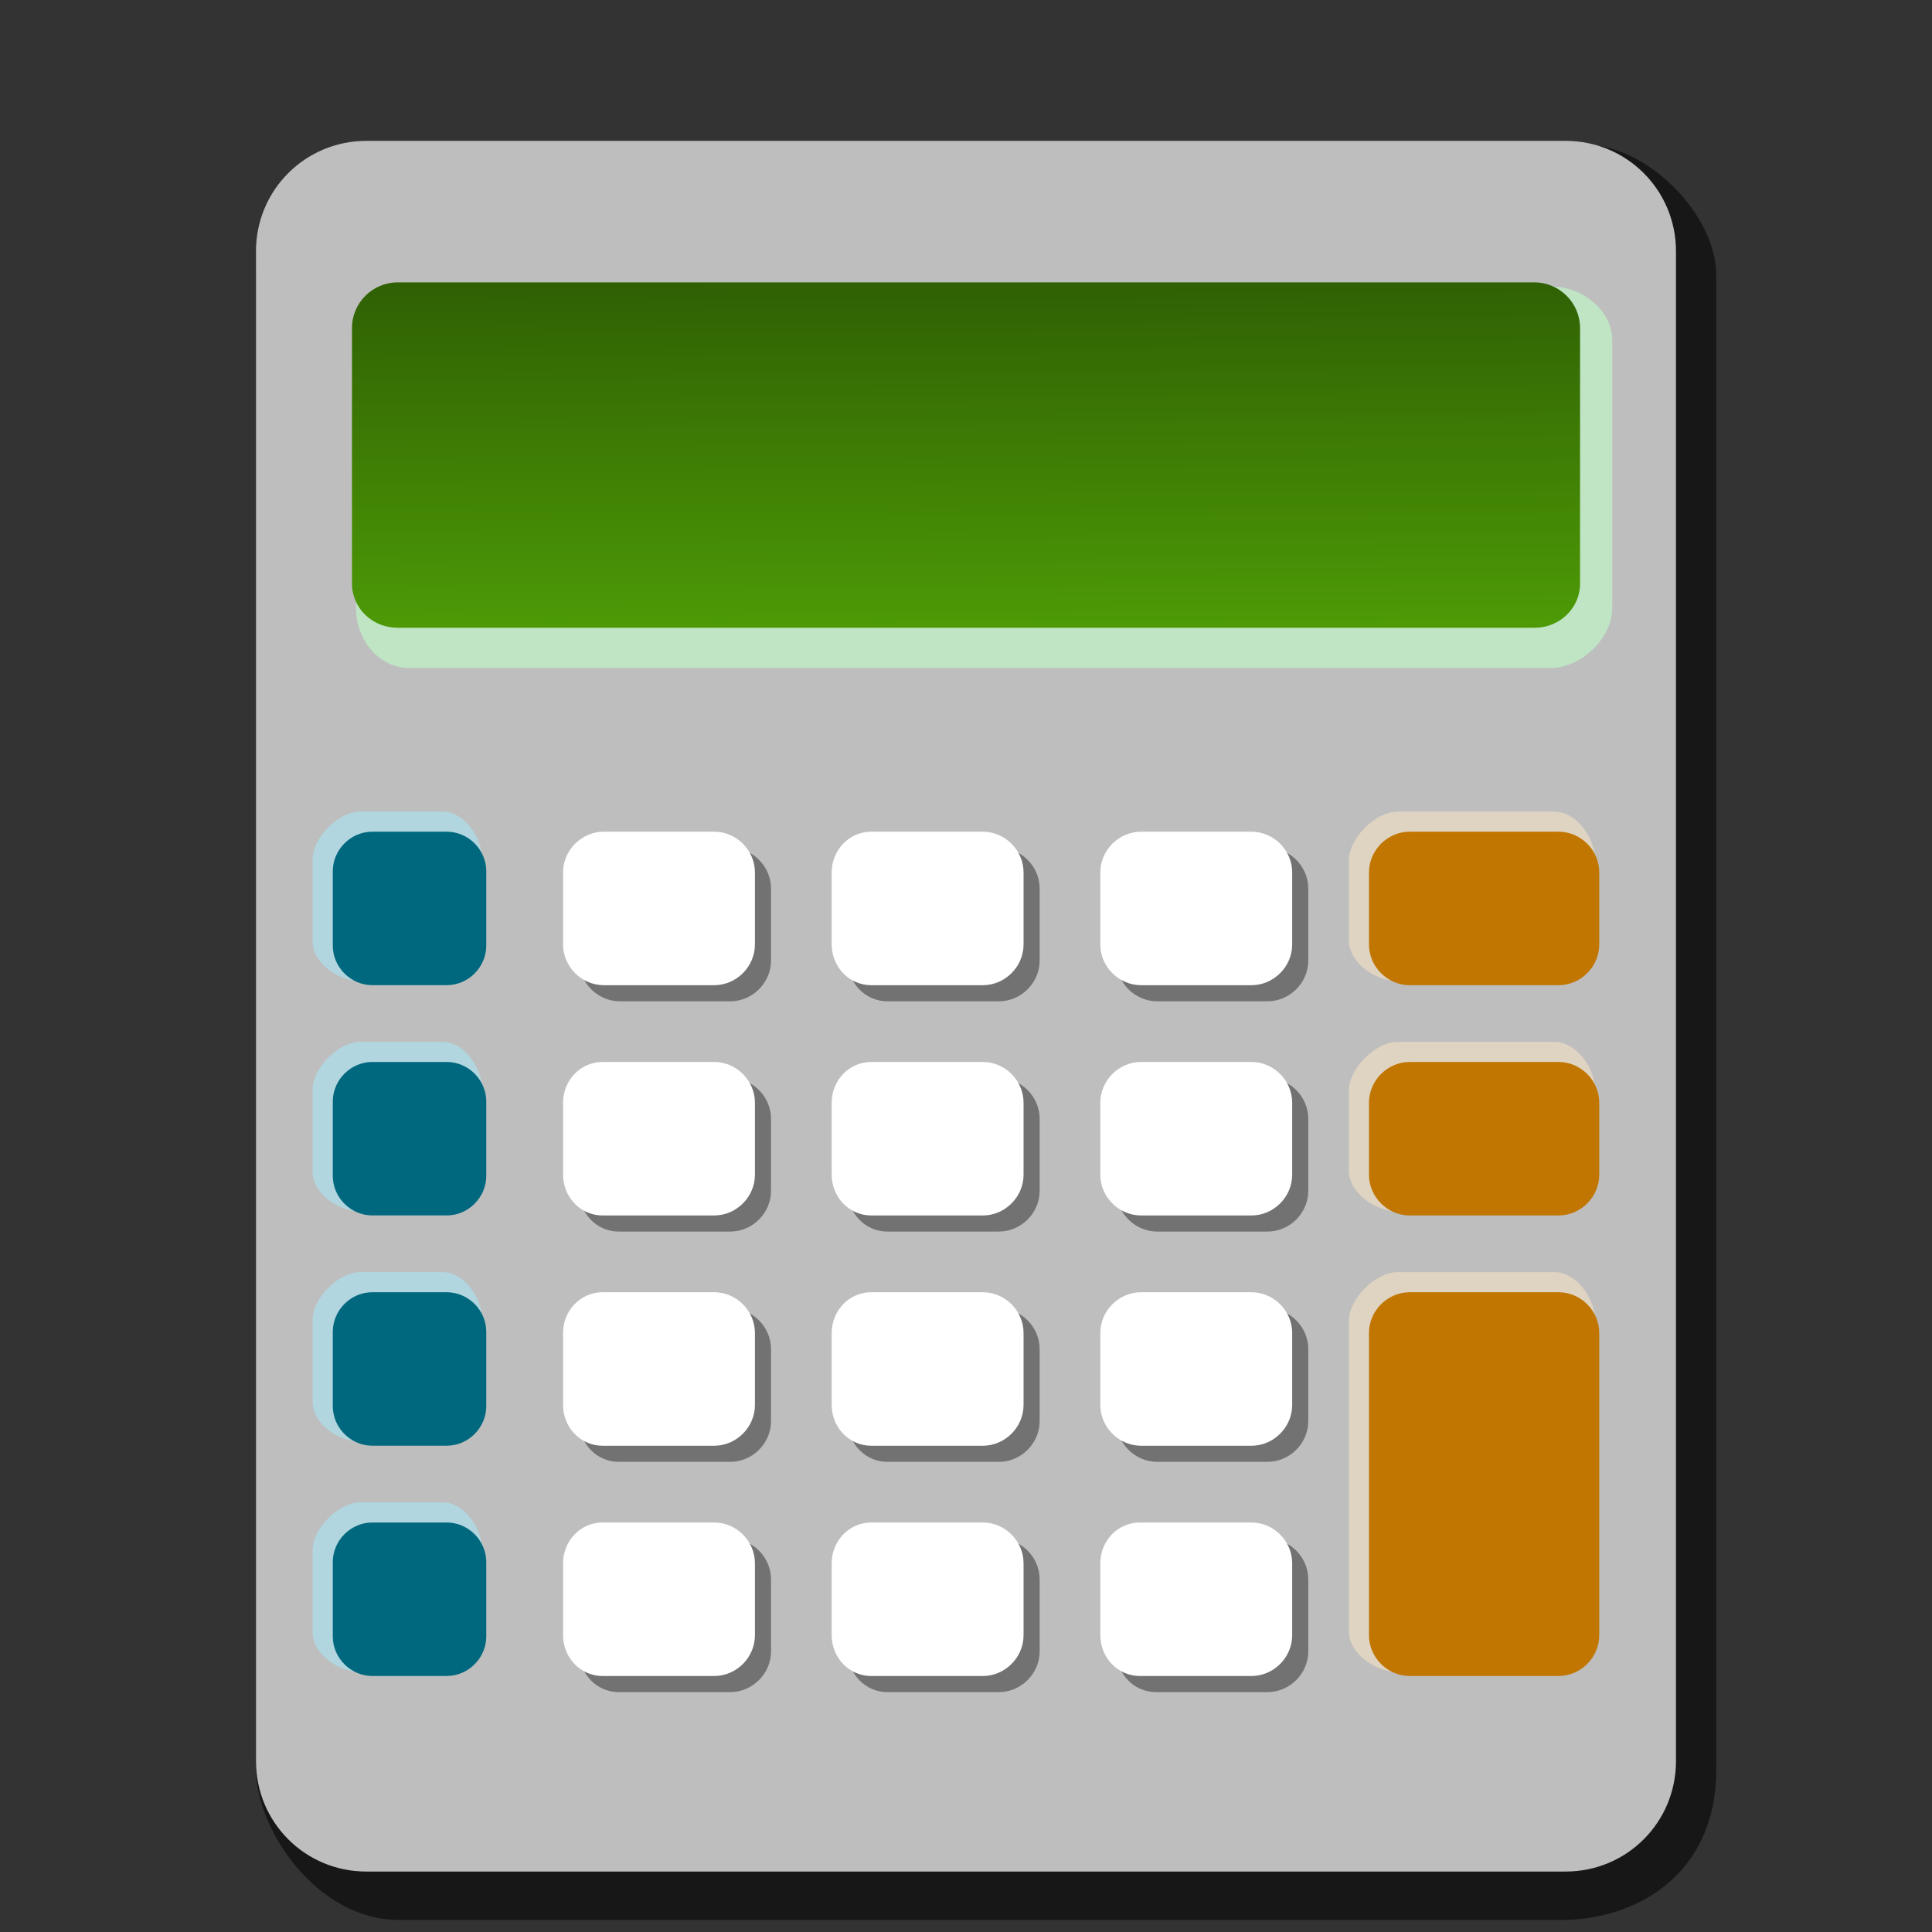 <svg width="48" version="1.0" xmlns="http://www.w3.org/2000/svg" height="48" xmlns:xlink="http://www.w3.org/1999/xlink">
<rect width="100%" height="100%" fill="#333333" stroke="none"/>
<defs id="defs4">
<linearGradient id="linearGradient4183">
<stop offset="0" style="stop-color:#2f6004" id="stop4185"/>
<stop offset="1" style="stop-color:#4d9a06" id="stop4187"/>
</linearGradient>
<linearGradient xlink:href="#linearGradient4183" id="linearGradient4189" y1="7.012" x1="8.764" y2="15.653" x2="8.805" gradientUnits="userSpaceOnUse"/>
</defs>
<g style="stroke:none;color:#000" id="g9">
<path style="opacity:.55" id="path4191" d="m 9.602,3.6 c -1.519,0 -3.242,1.723 -3.242,3.242 v 6.627 5.81 24.679 c 0,1.519 1.536,3.742 3.542,3.742 h 28.896 c 1.799,0 3.842,-1.076 3.842,-3.742 v -24.679 -5.81 -6.627 c 0,-1.519 -1.723,-3.242 -3.242,-3.242 z "/>
<path style="fill:#bebebe" id="path4181" d="M 9.102,3.5 C 7.583,3.5 6.36,4.723 6.36,6.241 l 0,6.227 0,5.81 0,25.479 c 0,1.519 1.223,2.741 2.741,2.741 l 29.797,0 c 1.519,0 2.741,-1.223 2.741,-2.741 l 0,-25.479 0,-5.81 0,-6.227 C 41.639,4.723 40.417,3.5 38.898,3.5 Z"/>
<path style="opacity:.6;fill:#c0ffc8" id="path4196" d="m 10.176,7.116 28.348,0 c 0.774,0 1.532,0.584 1.532,1.332 v 6.647 c 0,0.774 -0.784,1.502 -1.532,1.502 h -28.348 c -0.774,0 -1.332,-0.703 -1.332,-1.502 v -6.647 c 0,-0.621 0.711,-1.332 1.332,-1.332 z "/>
<path style="fill:url(#linearGradient4189)" id="path4179" d="m 9.877,7.016 28.247,0 c 0.621,0 1.132,0.511 1.132,1.132 l 0,6.347 c 0,0.621 -0.511,1.102 -1.132,1.102 l -28.247,0 c -0.621,0 -1.132,-0.481 -1.132,-1.102 l 0,-6.347 C 8.744,7.527 9.255,7.016 9.877,7.016 Z"/>
<path style="opacity:.5;fill:#a4efff" id="path4201" d="m 8.95,20.163 2.047,0 c 0.537,0 0.983,0.646 0.983,1.183 v 2.047 c 0,0.537 -0.446,0.983 -0.983,0.983 h -2.047 c -0.537,0 -1.183,-0.446 -1.183,-0.983 v -2.047 c 0,-0.537 0.646,-1.183 1.183,-1.183 z "/>
<path style="fill:#00687e" id="path4177" d="m 9.251,20.663 1.847,0 c 0.537,0 0.983,0.446 0.983,0.983 v 1.847 c 0,0.537 -0.446,0.983 -0.983,0.983 h -1.847 c -0.537,0 -0.983,-0.446 -0.983,-0.983 v -1.847 c 0,-0.537 0.446,-0.983 0.983,-0.983 z "/>
<g style="opacity:.4" id="g4209" transform="translate(0.4,0.4)">
<path id="path4211" d="m 15.002,20.663 2.741,0 c 0.553,0 1.013,0.46 1.013,1.013 v 1.788 c 0,0.553 -0.46,1.013 -1.013,1.013 h -2.741 c -0.553,0 -1.013,-0.46 -1.013,-1.013 v -1.788 c 0,-0.553 0.46,-1.013 1.013,-1.013 z "/>
<path id="path4213" d="m 21.646,20.663 2.771,0 c 0.553,0 1.013,0.46 1.013,1.013 v 1.788 c 0,0.553 -0.46,1.013 -1.013,1.013 h -2.771 c -0.553,0 -0.983,-0.46 -0.983,-1.013 v -1.788 c 0,-0.553 0.43,-1.013 0.983,-1.013 z "/>
<path id="path4215" d="m 28.35,20.663 2.741,0 c 0.553,0 1.013,0.46 1.013,1.013 v 1.788 c 0,0.553 -0.46,1.013 -1.013,1.013 h -2.741 c -0.553,0 -1.013,-0.46 -1.013,-1.013 v -1.788 c 0,-0.553 0.46,-1.013 1.013,-1.013 z "/>
</g>
<g style="fill:#fff" id="g14">
<path id="path4175" d="m 15.002,20.663 2.741,0 c 0.553,0 1.013,0.46 1.013,1.013 v 1.788 c 0,0.553 -0.46,1.013 -1.013,1.013 h -2.741 c -0.553,0 -1.013,-0.46 -1.013,-1.013 v -1.788 c 0,-0.553 0.46,-1.013 1.013,-1.013 z "/>
<path id="path4173" d="m 21.646,20.663 2.771,0 c 0.553,0 1.013,0.46 1.013,1.013 v 1.788 c 0,0.553 -0.46,1.013 -1.013,1.013 h -2.771 c -0.553,0 -0.983,-0.46 -0.983,-1.013 v -1.788 c 0,-0.553 0.43,-1.013 0.983,-1.013 z "/>
<path id="path4171" d="m 28.35,20.663 2.741,0 c 0.553,0 1.013,0.46 1.013,1.013 v 1.788 c 0,0.553 -0.46,1.013 -1.013,1.013 h -2.741 c -0.553,0 -1.013,-0.46 -1.013,-1.013 v -1.788 c 0,-0.553 0.46,-1.013 1.013,-1.013 z "/>
</g>
<path style="opacity:.5;fill:#ffe9c6" id="path4195" d="m 34.726,20.163 3.893,0 c 0.553,0 1.013,0.661 1.013,1.214 v 1.987 c 0,0.553 -0.46,1.013 -1.013,1.013 h -3.893 c -0.553,0 -1.214,-0.46 -1.214,-1.013 v -1.987 c 0,-0.553 0.661,-1.214 1.214,-1.214 z "/>
<path style="fill:#c07600" id="path4169" d="m 35.025,20.663 3.695,0 c 0.553,0 1.013,0.46 1.013,1.013 v 1.788 c 0,0.553 -0.46,1.013 -1.013,1.013 h -3.695 c -0.553,0 -1.013,-0.46 -1.013,-1.013 v -1.788 c 0,-0.553 0.46,-1.013 1.013,-1.013 z "/>
<path style="opacity:.5;fill:#a4efff" id="path4203" d="m 8.95,25.884 2.047,0 c 0.537,0 0.983,0.646 0.983,1.183 v 2.047 c 0,0.537 -0.446,0.983 -0.983,0.983 h -2.047 c -0.537,-3.55271e-15 -1.183,-0.446 -1.183,-0.983 v -2.047 c 0,-0.537 0.646,-1.183 1.183,-1.183 z "/>
<path style="fill:#00687e" id="path4167" d="m 9.251,26.384 1.847,0 c 0.537,0 0.983,0.446 0.983,0.983 v 1.847 c 0,0.537 -0.446,0.983 -0.983,0.983 h -1.847 c -0.537,0 -0.983,-0.446 -0.983,-0.983 v -1.847 c 0,-0.537 0.446,-0.983 0.983,-0.983 z "/>
<g style="opacity:.4" id="g4217" transform="translate(0.4,0.4)">
<path id="path4219" d="m 14.972,26.384 2.771,0 c 0.553,0 1.013,0.46 1.013,1.013 v 1.788 c 0,0.553 -0.46,1.013 -1.013,1.013 h -2.771 c -0.553,0 -0.983,-0.46 -0.983,-1.013 v -1.788 c 0,-0.553 0.43,-1.013 0.983,-1.013 z "/>
<path id="path4221" d="m 21.646,26.384 2.771,0 c 0.553,0 1.013,0.46 1.013,1.013 v 1.788 c 0,0.553 -0.46,1.013 -1.013,1.013 h -2.771 c -0.553,0 -0.983,-0.46 -0.983,-1.013 v -1.788 c 0,-0.553 0.43,-1.013 0.983,-1.013 z "/>
<path id="path4223" d="m 28.35,26.384 2.741,0 c 0.553,0 1.013,0.46 1.013,1.013 v 1.788 c 0,0.553 -0.46,1.013 -1.013,1.013 h -2.741 c -0.553,0 -1.013,-0.46 -1.013,-1.013 v -1.788 c 0,-0.553 0.46,-1.013 1.013,-1.013 z "/>
</g>
<g style="fill:#fff" id="g21">
<path id="path4165" d="m 14.972,26.384 2.771,0 c 0.553,0 1.013,0.46 1.013,1.013 v 1.788 c 0,0.553 -0.46,1.013 -1.013,1.013 h -2.771 c -0.553,0 -0.983,-0.46 -0.983,-1.013 v -1.788 c 0,-0.553 0.43,-1.013 0.983,-1.013 z "/>
<path id="path4163" d="m 21.646,26.384 2.771,0 c 0.553,0 1.013,0.46 1.013,1.013 v 1.788 c 0,0.553 -0.46,1.013 -1.013,1.013 h -2.771 c -0.553,0 -0.983,-0.46 -0.983,-1.013 v -1.788 c 0,-0.553 0.43,-1.013 0.983,-1.013 z "/>
<path id="path4161" d="m 28.35,26.384 2.741,0 c 0.553,0 1.013,0.46 1.013,1.013 v 1.788 c 0,0.553 -0.46,1.013 -1.013,1.013 h -2.741 c -0.553,0 -1.013,-0.46 -1.013,-1.013 v -1.788 c 0,-0.553 0.46,-1.013 1.013,-1.013 z "/>
</g>
<path style="opacity:.5;fill:#ffe9c6" id="path4197" d="m 34.726,25.884 3.893,0 c 0.553,0 1.013,0.661 1.013,1.214 v 1.987 c 0,0.553 -0.46,1.013 -1.013,1.013 h -3.893 c -0.553,0 -1.214,-0.46 -1.214,-1.013 v -1.987 c 0,-0.553 0.661,-1.214 1.214,-1.214 z "/>
<path style="fill:#c07600" id="path4159" d="m 35.025,26.384 3.695,0 c 0.553,0 1.013,0.46 1.013,1.013 v 1.788 c 0,0.553 -0.46,1.013 -1.013,1.013 h -3.695 c -0.553,0 -1.013,-0.46 -1.013,-1.013 v -1.788 c 0,-0.553 0.46,-1.013 1.013,-1.013 z "/>
<path style="opacity:.5;fill:#a4efff" id="path4205" d="m 8.95,31.605 2.047,0 c 0.537,0 0.983,0.646 0.983,1.183 v 2.047 c 0,0.537 -0.446,0.983 -0.983,0.983 h -2.047 c -0.537,0 -1.183,-0.446 -1.183,-0.983 v -2.047 c 0,-0.537 0.646,-1.183 1.183,-1.183 z "/>
<path style="fill:#00687e" id="path4157" d="m 9.251,32.105 1.847,0 c 0.537,0 0.983,0.446 0.983,0.983 v 1.847 c 0,0.537 -0.446,0.983 -0.983,0.983 h -1.847 c -0.537,0 -0.983,-0.446 -0.983,-0.983 v -1.847 c 0,-0.537 0.446,-0.983 0.983,-0.983 z "/>
<g style="opacity:.4" id="g4225" transform="translate(0.4,0.4)">
<path id="path4227" d="m 14.972,32.105 2.771,0 c 0.553,0 1.013,0.46 1.013,1.013 v 1.788 c 0,0.553 -0.46,1.013 -1.013,1.013 h -2.771 c -0.553,0 -0.983,-0.46 -0.983,-1.013 v -1.788 c 0,-0.553 0.43,-1.013 0.983,-1.013 z "/>
<path id="path4229" d="m 21.646,32.105 2.771,0 c 0.553,0 1.013,0.46 1.013,1.013 v 1.788 c 0,0.553 -0.46,1.013 -1.013,1.013 h -2.771 c -0.553,0 -0.983,-0.46 -0.983,-1.013 v -1.788 c 0,-0.553 0.43,-1.013 0.983,-1.013 z "/>
<path id="path4231" d="m 28.35,32.105 2.741,0 c 0.553,0 1.013,0.46 1.013,1.013 v 1.788 c 0,0.553 -0.46,1.013 -1.013,1.013 h -2.741 c -0.553,0 -1.013,-0.46 -1.013,-1.013 v -1.788 c 0,-0.553 0.46,-1.013 1.013,-1.013 z "/>
</g>
<g style="fill:#fff" id="g28">
<path id="path4155" d="m 14.972,32.105 2.771,0 c 0.553,0 1.013,0.46 1.013,1.013 v 1.788 c 0,0.553 -0.46,1.013 -1.013,1.013 h -2.771 c -0.553,0 -0.983,-0.46 -0.983,-1.013 v -1.788 c 0,-0.553 0.43,-1.013 0.983,-1.013 z "/>
<path id="path4153" d="m 21.646,32.105 2.771,0 c 0.553,0 1.013,0.46 1.013,1.013 v 1.788 c 0,0.553 -0.46,1.013 -1.013,1.013 h -2.771 c -0.553,0 -0.983,-0.46 -0.983,-1.013 v -1.788 c 0,-0.553 0.43,-1.013 0.983,-1.013 z "/>
<path id="path4151" d="m 28.35,32.105 2.741,0 c 0.553,0 1.013,0.46 1.013,1.013 v 1.788 c 0,0.553 -0.46,1.013 -1.013,1.013 h -2.741 c -0.553,0 -1.013,-0.46 -1.013,-1.013 v -1.788 c 0,-0.553 0.46,-1.013 1.013,-1.013 z "/>
</g>
<path style="opacity:.5;fill:#ffe9c6" id="path4199" d="m 34.726,31.605 3.893,0 c 0.553,0 1.013,0.661 1.013,1.214 v 7.708 c 0,0.553 -0.46,1.013 -1.013,1.013 h -3.893 c -0.553,0 -1.214,-0.46 -1.214,-1.013 v -7.708 c 0,-0.553 0.661,-1.214 1.214,-1.214 z "/>
<path style="fill:#c07600" id="path4149" d="m 35.025,32.105 3.695,0 c 0.553,0 1.013,0.46 1.013,1.013 v 7.509 c 0,0.553 -0.46,1.013 -1.013,1.013 h -3.695 c -0.553,0 -1.013,-0.46 -1.013,-1.013 v -7.509 c 0,-0.553 0.46,-1.013 1.013,-1.013 z "/>
<path style="opacity:.5;fill:#a4efff" id="path4207" d="m 8.95,37.326 2.047,0 c 0.537,0 0.983,0.646 0.983,1.183 v 2.047 c 0,0.537 -0.446,0.983 -0.983,0.983 h -2.047 c -0.537,0 -1.183,-0.446 -1.183,-0.983 v -2.047 c 0,-0.537 0.646,-1.183 1.183,-1.183 z "/>
<path style="fill:#00687e" id="path4147" d="m 9.251,37.826 1.847,0 c 0.537,0 0.983,0.446 0.983,0.983 v 1.847 c 0,0.537 -0.446,0.983 -0.983,0.983 h -1.847 c -0.537,0 -0.983,-0.446 -0.983,-0.983 v -1.847 c 0,-0.537 0.446,-0.983 0.983,-0.983 z "/>
<g style="opacity:.4" id="g4233" transform="translate(0.4,0.4)">
<path id="path4235" d="m 14.972,37.826 2.771,0 c 0.553,0 1.013,0.46 1.013,1.013 v 1.788 c 0,0.553 -0.46,1.013 -1.013,1.013 h -2.771 c -0.553,0 -0.983,-0.46 -0.983,-1.013 v -1.788 c 0,-0.553 0.43,-1.013 0.983,-1.013 z "/>
<path id="path4237" d="m 21.646,37.826 2.771,0 c 0.553,0 1.013,0.46 1.013,1.013 v 1.788 c 0,0.553 -0.46,1.013 -1.013,1.013 h -2.771 c -0.553,0 -0.983,-0.46 -0.983,-1.013 v -1.788 c 0,-0.553 0.43,-1.013 0.983,-1.013 z "/>
<path id="path4239" d="m 28.32,37.826 2.771,0 c 0.553,0 1.013,0.46 1.013,1.013 v 1.788 c 0,0.553 -0.46,1.013 -1.013,1.013 h -2.771 c -0.553,0 -0.983,-0.46 -0.983,-1.013 v -1.788 c 0,-0.553 0.43,-1.013 0.983,-1.013 z "/>
</g>
<g style="fill:#fff" id="g35">
<path id="path4145" d="m 14.972,37.826 2.771,0 c 0.553,0 1.013,0.46 1.013,1.013 v 1.788 c 0,0.553 -0.46,1.013 -1.013,1.013 h -2.771 c -0.553,0 -0.983,-0.46 -0.983,-1.013 v -1.788 c 0,-0.553 0.43,-1.013 0.983,-1.013 z "/>
<path id="path4143" d="m 21.646,37.826 2.771,0 c 0.553,0 1.013,0.46 1.013,1.013 v 1.788 c 0,0.553 -0.46,1.013 -1.013,1.013 h -2.771 c -0.553,0 -0.983,-0.46 -0.983,-1.013 v -1.788 c 0,-0.553 0.43,-1.013 0.983,-1.013 z "/>
<path id="rect2157" d="m 28.32,37.826 2.771,0 c 0.553,0 1.013,0.46 1.013,1.013 v 1.788 c 0,0.553 -0.46,1.013 -1.013,1.013 h -2.771 c -0.553,0 -0.983,-0.46 -0.983,-1.013 v -1.788 c 0,-0.553 0.43,-1.013 0.983,-1.013 z "/>
</g>
</g>
</svg>
